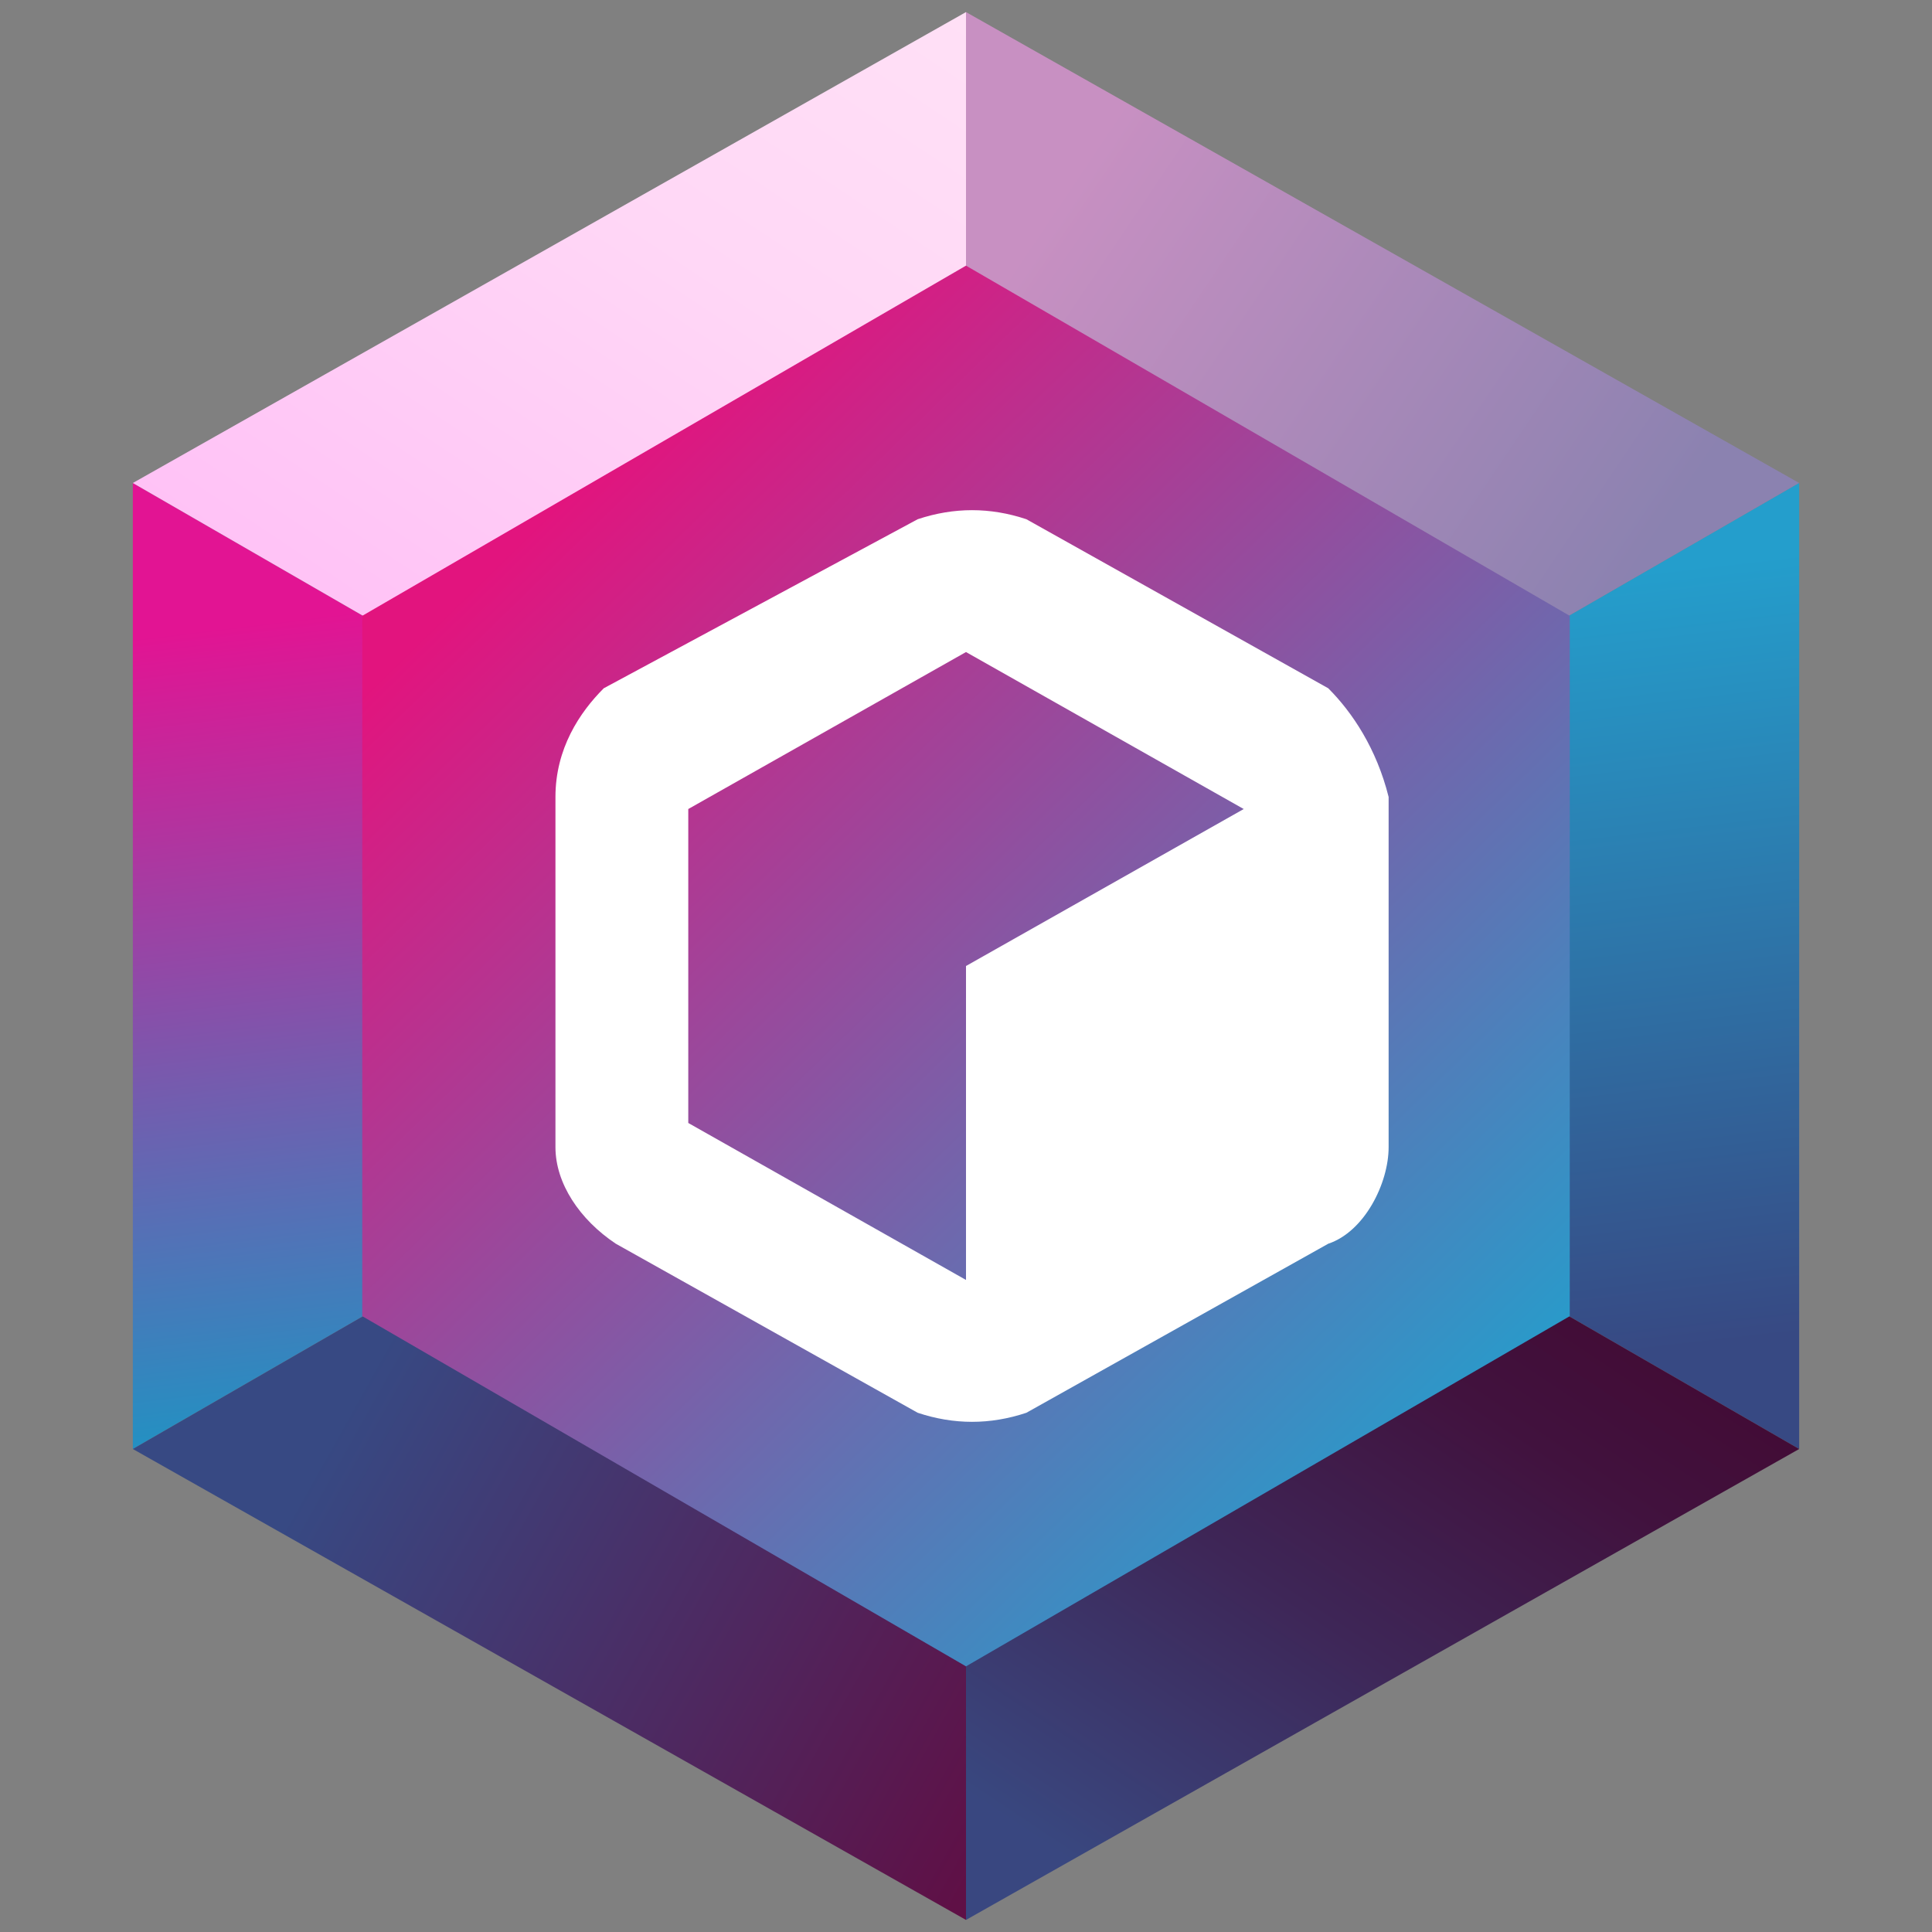 <?xml version="1.0" encoding="utf-8"?>
<!-- Generator: Adobe Illustrator 26.0.3, SVG Export Plug-In . SVG Version: 6.00 Build 0)  -->
<svg version="1.1" id="Layer_1" xmlns="http://www.w3.org/2000/svg" xmlns:xlink="http://www.w3.org/1999/xlink" x="0px" y="0px"
	 viewBox="0 0 16 16" style="enable-background:new 0 0 16 16;" xml:space="preserve">
<rect x="0" y="0" width="16" height="16" fill="#808080" stroke="none"/>
<style type="text/css">
	.st0{fill:url(#SVGID_1_);}
	.st1{fill:url(#SVGID_00000122684178645794958810000011833927730610984618_);}
	.st2{fill:url(#SVGID_00000136405078333180530930000008077907043991948722_);}
	.st3{fill:url(#SVGID_00000026127847615890237240000008358237902550513291_);}
	.st4{fill:url(#SVGID_00000180367309127985254730000009910419705659678385_);}
	.st5{fill:url(#SVGID_00000172425126135410204410000016726191544075634099_);}
	.st6{fill:url(#SVGID_00000100343259874019115400000006842193058255916686_);}
	.st7{fill:#FFFFFF;}
</style>
<g>

		<linearGradient id="SVGID_1_" gradientUnits="userSpaceOnUse" x1="1.968" y1="12.828" x2="2.767" y2="6.218" gradientTransform="matrix(1 0 0 -1 0 18)">
		<stop  offset="1.635503e-03" style="stop-color:#E21493"/>
		<stop  offset="0.583" style="stop-color:#715EAF"/>
		<stop  offset="1" style="stop-color:#2490C2"/>
	</linearGradient>
	<polygon class="st0" points="3.7,5.5 1.1,4 1.1,12 3.7,10.5 	"/>

		<linearGradient id="SVGID_00000163755655253962148130000008991958556688383895_" gradientUnits="userSpaceOnUse" x1="7.207" y1="18.428" x2="3.279" y2="12.536" gradientTransform="matrix(1 0 0 -1 0 18)">
		<stop  offset="1.635503e-03" style="stop-color:#FFE0F6"/>
		<stop  offset="0.416" style="stop-color:#FFD7F6"/>
		<stop  offset="1" style="stop-color:#FFC2F6"/>
	</linearGradient>
	<polygon style="fill:url(#SVGID_00000163755655253962148130000008991958556688383895_);" points="8,3.1 8,0.1 1.1,4 3.7,5.5 	"/>

		<linearGradient id="SVGID_00000140714782342678805710000005391240422130730914_" gradientUnits="userSpaceOnUse" x1="8.531" y1="3.303" x2="2.935" y2="6.439" gradientTransform="matrix(1 0 0 -1 0 18)">
		<stop  offset="1.635503e-03" style="stop-color:#5F1046"/>
		<stop  offset="1" style="stop-color:#374983"/>
	</linearGradient>
	<polygon style="fill:url(#SVGID_00000140714782342678805710000005391240422130730914_);" points="3.7,10.5 1.1,12 8,15.9 8,12.9
		"/>

		<linearGradient id="SVGID_00000070804436551384935510000001025407102488916356_" gradientUnits="userSpaceOnUse" x1="8.69" y1="16.313" x2="13.486" y2="13.084" gradientTransform="matrix(1 0 0 -1 0 18)">
		<stop  offset="6.543476e-03" style="stop-color:#C890C2"/>
		<stop  offset="0.989" style="stop-color:#8B82B0"/>
	</linearGradient>
	<polygon style="fill:url(#SVGID_00000070804436551384935510000001025407102488916356_);" points="8,3.1 12.3,5.5 14.9,4 8,0.1 	"/>

		<linearGradient id="SVGID_00000057135223486638592300000007002137228626517925_" gradientUnits="userSpaceOnUse" x1="13.311" y1="13.248" x2="14.049" y2="6.853" gradientTransform="matrix(1 0 0 -1 0 18)">
		<stop  offset="1.635503e-03" style="stop-color:#249ECC"/>
		<stop  offset="1" style="stop-color:#374983"/>
	</linearGradient>
	<polygon style="fill:url(#SVGID_00000057135223486638592300000007002137228626517925_);" points="12.3,10.5 14.9,12 14.9,4
		12.3,5.5 	"/>

		<linearGradient id="SVGID_00000176031052062230490130000011287758196966054021_" gradientUnits="userSpaceOnUse" x1="12.814" y1="7.603" x2="9.288" y2="2.315" gradientTransform="matrix(1 0 0 -1 0 18)">
		<stop  offset="1.635503e-03" style="stop-color:#420B35"/>
		<stop  offset="0.212" style="stop-color:#41123E"/>
		<stop  offset="0.557" style="stop-color:#3E2657"/>
		<stop  offset="0.995" style="stop-color:#39477F"/>
		<stop  offset="1" style="stop-color:#394780"/>
	</linearGradient>
	<polygon style="fill:url(#SVGID_00000176031052062230490130000011287758196966054021_);" points="8,12.9 8,15.9 14.9,12 12.3,10.5
			"/>

		<linearGradient id="SVGID_00000087407649473468282390000008450469918482596487_" gradientUnits="userSpaceOnUse" x1="4.422" y1="13.662" x2="12.262" y2="5.637" gradientTransform="matrix(1 0 0 -1 0 18)">
		<stop  offset="1.635503e-03" style="stop-color:#E2147E"/>
		<stop  offset="0.574" style="stop-color:#7166AC"/>
		<stop  offset="0.984" style="stop-color:#249ECC"/>
	</linearGradient>
	<polygon style="fill:url(#SVGID_00000087407649473468282390000008450469918482596487_);" points="3,10.9 8,13.8 13,10.9 13,5.1
		8,2.2 3,5.1 	"/>
	<path class="st7" d="M11,5.7L8.5,4.3c-0.3-0.1-0.6-0.1-0.9,0L5,5.7C4.8,5.9,4.6,6.2,4.6,6.6v2.9c0,0.3,0.2,0.6,0.5,0.8l2.5,1.4
		c0.3,0.1,0.6,0.1,0.9,0l2.5-1.4c0.3-0.1,0.5-0.5,0.5-0.8V6.6C11.4,6.2,11.2,5.9,11,5.7z M8,8v2.6L5.7,9.3V6.7L8,5.4l2.3,1.3L8,8z"
		/>
</g>
</svg>

